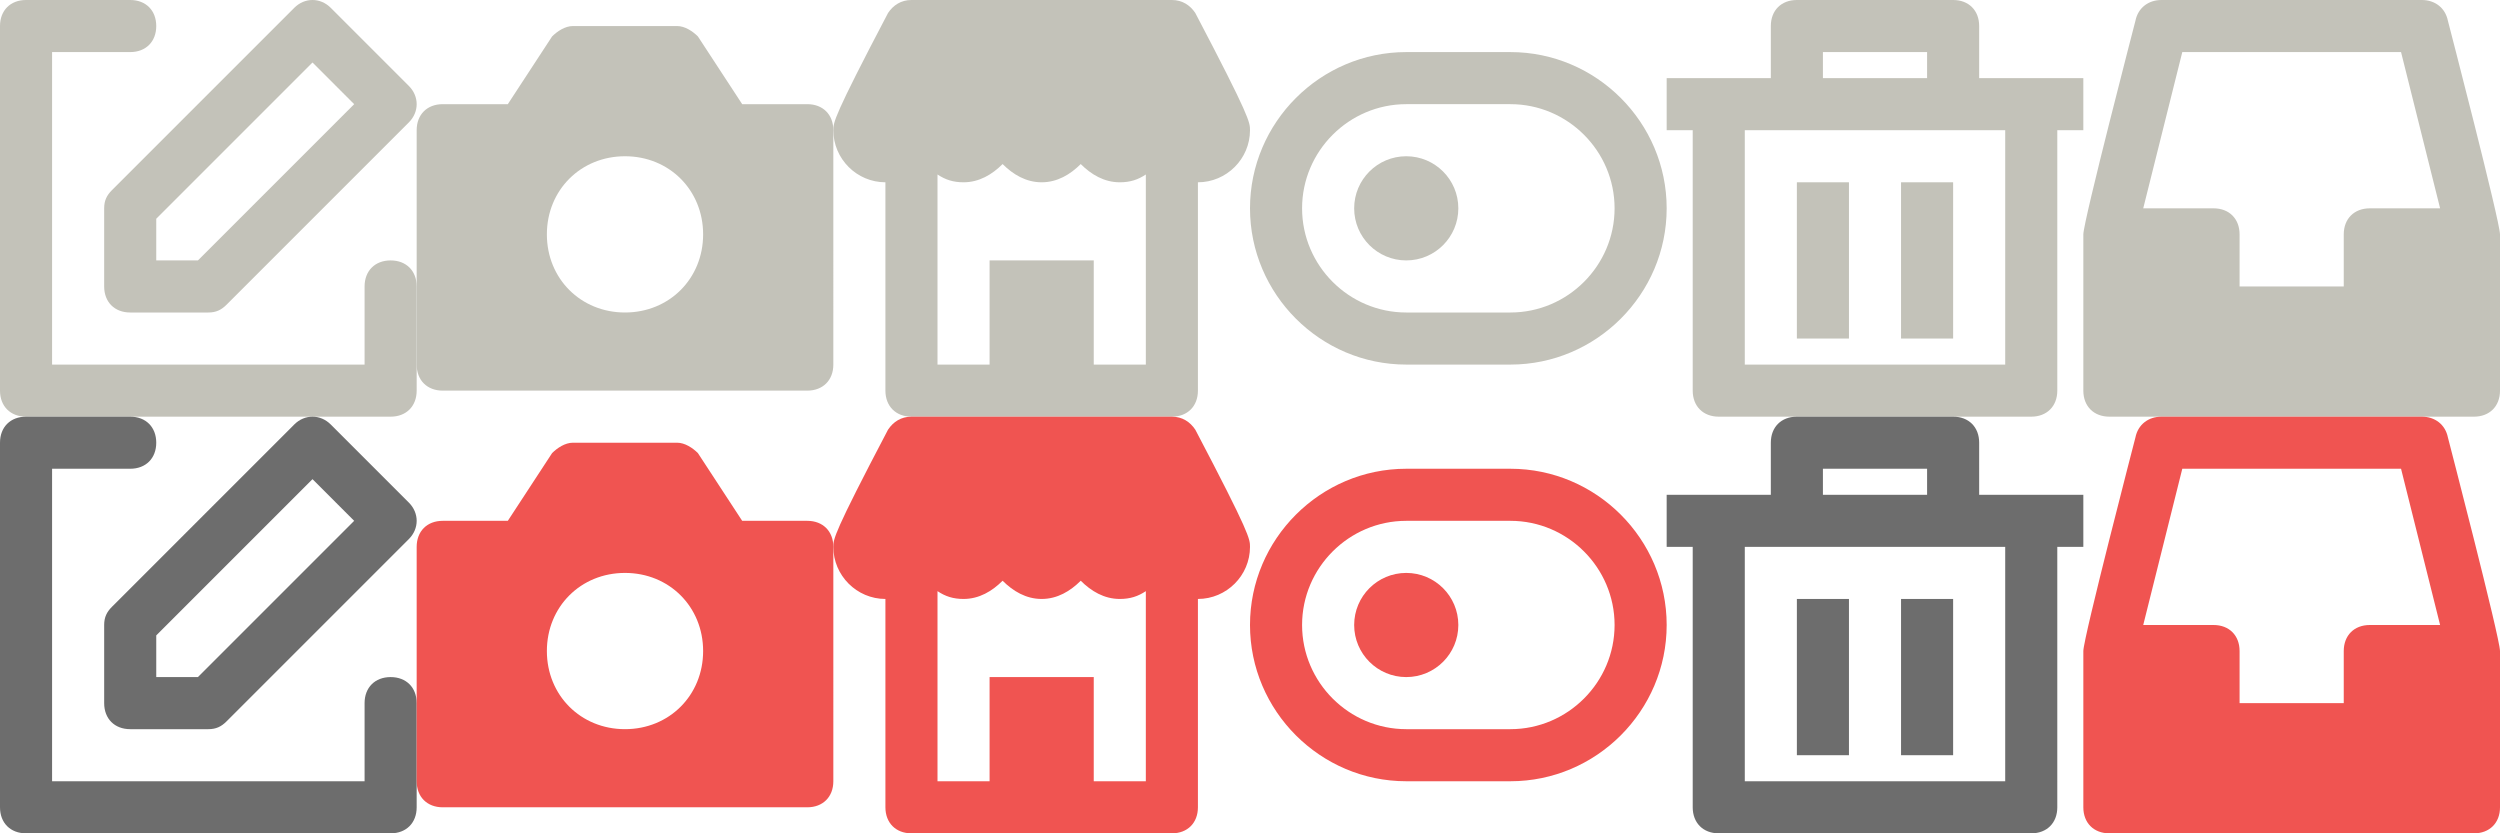 <svg xmlns="http://www.w3.org/2000/svg" xmlns:xlink="http://www.w3.org/1999/xlink" width="96" height="32"><rect id="backgroundrect" width="100%" height="100%" x="0" y="0" fill="none" stroke="none"/>
 <!-- icon name edit-76--> 


 <!-- icon name camera-19--> 


 <!-- icon name shop--> 


 <!-- icon name ui-04--> 


 <!-- icon name trash-simple--> 


 <!-- icon name archive-paper--> 


 <!-- icon name edit-76.active--> 


 <!-- icon name camera-19.active--> 


 <!-- icon name shop.active--> 


 <!-- icon name ui-04.active--> 


 <!-- icon name trash-simple.active--> 


 <!-- icon name archive-paper.active--> 

<g class="currentLayer" style=""><title>Layer 1</title><g id="svg_1"><g class="nc-icon-wrapper" fill="#c3c2b9" id="svg_2"><path data-color="color-2" fill="#c3c2b9" d="M12.7,0.3c-0.4-0.4-1-0.4-1.4,0l-7,7C4.1,7.5,4,7.7,4,8v3c0,0.6,0.4,1,1,1h3 c0.3,0,0.5-0.1,0.7-0.3l7-7c0.4-0.4,0.4-1,0-1.4L12.7,0.3z M7.6,10H6V8.4l6-6L13.6,4L7.6,10z" id="svg_3"/> <path fill="#c3c2b9" d="M15,10c-0.6,0-1,0.4-1,1v3H2V2h3c0.6,0,1-0.4,1-1S5.6,0,5,0H1C0.4,0,0,0.4,0,1v14c0,0.6,0.4,1,1,1h14 c0.6,0,1-0.4,1-1v-4C16,10.4,15.6,10,15,10z" id="svg_4"/></g></g><g id="svg_5"><g class="nc-icon-wrapper" fill="#c3c2b9" id="svg_6"><path fill="#c3c2b9" d="M31,4 h-2.5 l-1.7,-2.6 C26.6,1.2 26.3,1 26,1 H22 C21.7,1 21.4,1.2 21.2,1.4 L19.5,4 H17 C16.4,4 16,4.4 16,5 v9 c0,0.6 0.4,1 1,1 h14 c0.6,0 1,-0.4 1,-1 V5 C32,4.4 31.6,4 31,4 zM24,12 c-1.7,0 -3,-1.3 -3,-3 s1.3,-3 3,-3 s3,1.3 3,3 S25.7,12 24,12 z" id="svg_7"/></g></g><g id="svg_8"><g class="nc-icon-wrapper" fill="#c3c2b9" id="svg_9"><path fill="#c3c2b9" d="M45.9,0.5 C45.7,0.2 45.4,0 45,0 H35 C34.6,0 34.3,0.2 34.1,0.5 C32,4.5 32,4.7 32,5 c0,1.1 0.9,2 2,2 v8 c0,0.6 0.4,1 1,1 h10 c0.6,0 1,-0.4 1,-1 V7 c1.1,0 2,-0.9 2,-2 C48,4.7 48,4.5 45.9,0.5 zM42,14 v-4 H38 v4 H36 V6.7 C36.3,6.9 36.6,7 37,7 c0.6,0 1.1,-0.3 1.5,-0.7 C38.9,6.7 39.4,7 40,7 s1.1,-0.3 1.5,-0.7 C41.9,6.7 42.4,7 43,7 c0.4,0 0.7,-0.1 1,-0.3 V14 H42 z" id="svg_10"/></g></g><g id="svg_11"><g class="nc-icon-wrapper" fill="#c3c2b9" id="svg_12"><circle data-color="color-2" fill="#c3c2b9" cx="54" cy="8" r="2" id="svg_13"/> <path fill="#c3c2b9" d="M58,2 H54 C50.7,2 48,4.7 48,8 s2.7,6 6,6 h4 c3.3,0 6,-2.7 6,-6 S61.3,2 58,2 zM58,12 H54 c-2.2,0 -4,-1.8 -4,-4 s1.8,-4 4,-4 h4 c2.2,0 4,1.8 4,4 S60.2,12 58,12 z" id="svg_14"/></g></g><g id="svg_15"><g class="nc-icon-wrapper" fill="#c3c2b9" id="svg_16"><rect data-color="color-2" x="69" y="7" fill="#c3c2b9" width="2" height="6" id="svg_17"/> <rect data-color="color-2" x="73" y="7" fill="#c3c2b9" width="2" height="6" id="svg_18"/> <path fill="#c3c2b9" d="M76,1 c0,-0.6 -0.4,-1 -1,-1 H69 C68.4,0 68,0.4 68,1 v2 H64 v2 h1 v10 c0,0.6 0.4,1 1,1 h12 c0.6,0 1,-0.4 1,-1 V5 h1 V3 h-4 V1 zM70,2 h4 v1 H70 V2 zM77,5 v9 H67 V5 H77 z" id="svg_19"/></g></g><g id="svg_20"><g class="nc-icon-wrapper" fill="#c3c2b9" id="svg_21"><path fill="#c3c2b9" d="M94,0.8 C93.9,0.3 93.5,0 93,0 H83 C82.5,0 82.1,0.3 82,0.8 c0,0 -2,7.7 -2,8.2 v6 c0,0.6 0.4,1 1,1 h14 c0.6,0 1,-0.4 1,-1 V9 C96,8.5 94,0.8 94,0.8 zM83.8,2 h8.4 l1.5,6 H91 c-0.6,0 -1,0.4 -1,1 v2 H86 V9 c0,-0.6 -0.4,-1 -1,-1 H82.3 L83.8,2 z" id="svg_22"/></g></g><g id="svg_23" class="" fill="#6d6d6d" fill-opacity="1"><g class="nc-icon-wrapper" fill="#6d6d6d" id="svg_24" fill-opacity="1"><path data-color="color-2" fill="#6d6d6d" d="M12.7,16.3 c-0.4,-0.4 -1,-0.4 -1.4,0 l-7,7 C4.1,23.5 4,23.7 4,24 v3 c0,0.6 0.4,1 1,1 h3 c0.3,0 0.5,-0.1 0.7,-0.3 l7,-7 c0.4,-0.4 0.4,-1 0,-1.4 L12.7,16.3 zM7.6,26 H6 V24.4 l6,-6 L13.6,20 L7.6,26 z" id="svg_25" fill-opacity="1"/> <path fill="#6d6d6d" d="M15,26 c-0.6,0 -1,0.4 -1,1 v3 H2 V18 h3 c0.6,0 1,-0.4 1,-1 S5.6,16 5,16 H1 C0.4,16 0,16.4 0,17 v14 c0,0.6 0.4,1 1,1 h14 c0.6,0 1,-0.4 1,-1 v-4 C16,26.4 15.6,26 15,26 z" id="svg_26" fill-opacity="1"/></g></g><g id="svg_27"><g class="nc-icon-wrapper" fill="#f05451" id="svg_28"><path fill="#f05451" d="M31,20 h-2.5 l-1.7,-2.6 C26.6,17.2 26.3,17 26,17 H22 C21.7,17 21.4,17.2 21.2,17.4 L19.5,20 H17 C16.4,20 16,20.4 16,21 v9 c0,0.6 0.4,1 1,1 h14 c0.6,0 1,-0.4 1,-1 V21 C32,20.4 31.6,20 31,20 zM24,28 c-1.7,0 -3,-1.3 -3,-3 s1.3,-3 3,-3 s3,1.3 3,3 S25.7,28 24,28 z" id="svg_29"/></g></g><g id="svg_30"><g class="nc-icon-wrapper" fill="#f05451" id="svg_31"><path fill="#f05451" d="M45.9,16.5 C45.7,16.2 45.4,16 45,16 H35 C34.6,16 34.3,16.2 34.1,16.5 C32,20.5 32,20.7 32,21 c0,1.1 0.9,2 2,2 v8 c0,0.6 0.4,1 1,1 h10 c0.6,0 1,-0.4 1,-1 V23 c1.1,0 2,-0.9 2,-2 C48,20.7 48,20.5 45.9,16.5 zM42,30 v-4 H38 v4 H36 V22.7 C36.3,22.9 36.6,23 37,23 c0.6,0 1.1,-0.3 1.5,-0.7 C38.9,22.7 39.4,23 40,23 s1.1,-0.3 1.5,-0.7 C41.9,22.7 42.4,23 43,23 c0.4,0 0.7,-0.1 1,-0.3 V30 H42 z" id="svg_32"/></g></g><g id="svg_33"><g class="nc-icon-wrapper" fill="#f05451" id="svg_34"><circle data-color="color-2" fill="#f05451" cx="54" cy="24" r="2" id="svg_35"/> <path fill="#f05451" d="M58,18 H54 C50.7,18 48,20.7 48,24 s2.7,6 6,6 h4 c3.3,0 6,-2.7 6,-6 S61.3,18 58,18 zM58,28 H54 c-2.2,0 -4,-1.8 -4,-4 s1.8,-4 4,-4 h4 c2.2,0 4,1.8 4,4 S60.2,28 58,28 z" id="svg_36"/></g></g><g id="svg_37" class="" fill="#6d6d6d" fill-opacity="1"><g class="nc-icon-wrapper" fill="#6d6d6d" id="svg_38" fill-opacity="1"><rect data-color="color-2" x="69" y="23" fill="#6d6d6d" width="2" height="6" id="svg_39" fill-opacity="1"/> <rect data-color="color-2" x="73" y="23" fill="#6d6d6d" width="2" height="6" id="svg_40" fill-opacity="1"/> <path fill="#6d6d6d" d="M76,17 c0,-0.6 -0.4,-1 -1,-1 H69 C68.4,16 68,16.4 68,17 v2 H64 v2 h1 v10 c0,0.6 0.4,1 1,1 h12 c0.6,0 1,-0.4 1,-1 V21 h1 V19 h-4 V17 zM70,18 h4 v1 H70 V18 zM77,21 v9 H67 V21 H77 z" id="svg_41" fill-opacity="1"/></g></g><g id="svg_42"><g class="nc-icon-wrapper" fill="#f05451" id="svg_43"><path fill="#f05451" d="M94,16.8 C93.9,16.3 93.5,16 93,16 H83 C82.5,16 82.1,16.3 82,16.8 c0,0 -2,7.7 -2,8.2 v6 c0,0.6 0.4,1 1,1 h14 c0.6,0 1,-0.4 1,-1 V25 C96,24.5 94,16.8 94,16.8 zM83.8,18 h8.4 l1.5,6 H91 c-0.6,0 -1,0.4 -1,1 v2 H86 V25 c0,-0.6 -0.4,-1 -1,-1 H82.3 L83.8,18 z" id="svg_44"/></g></g></g></svg>
